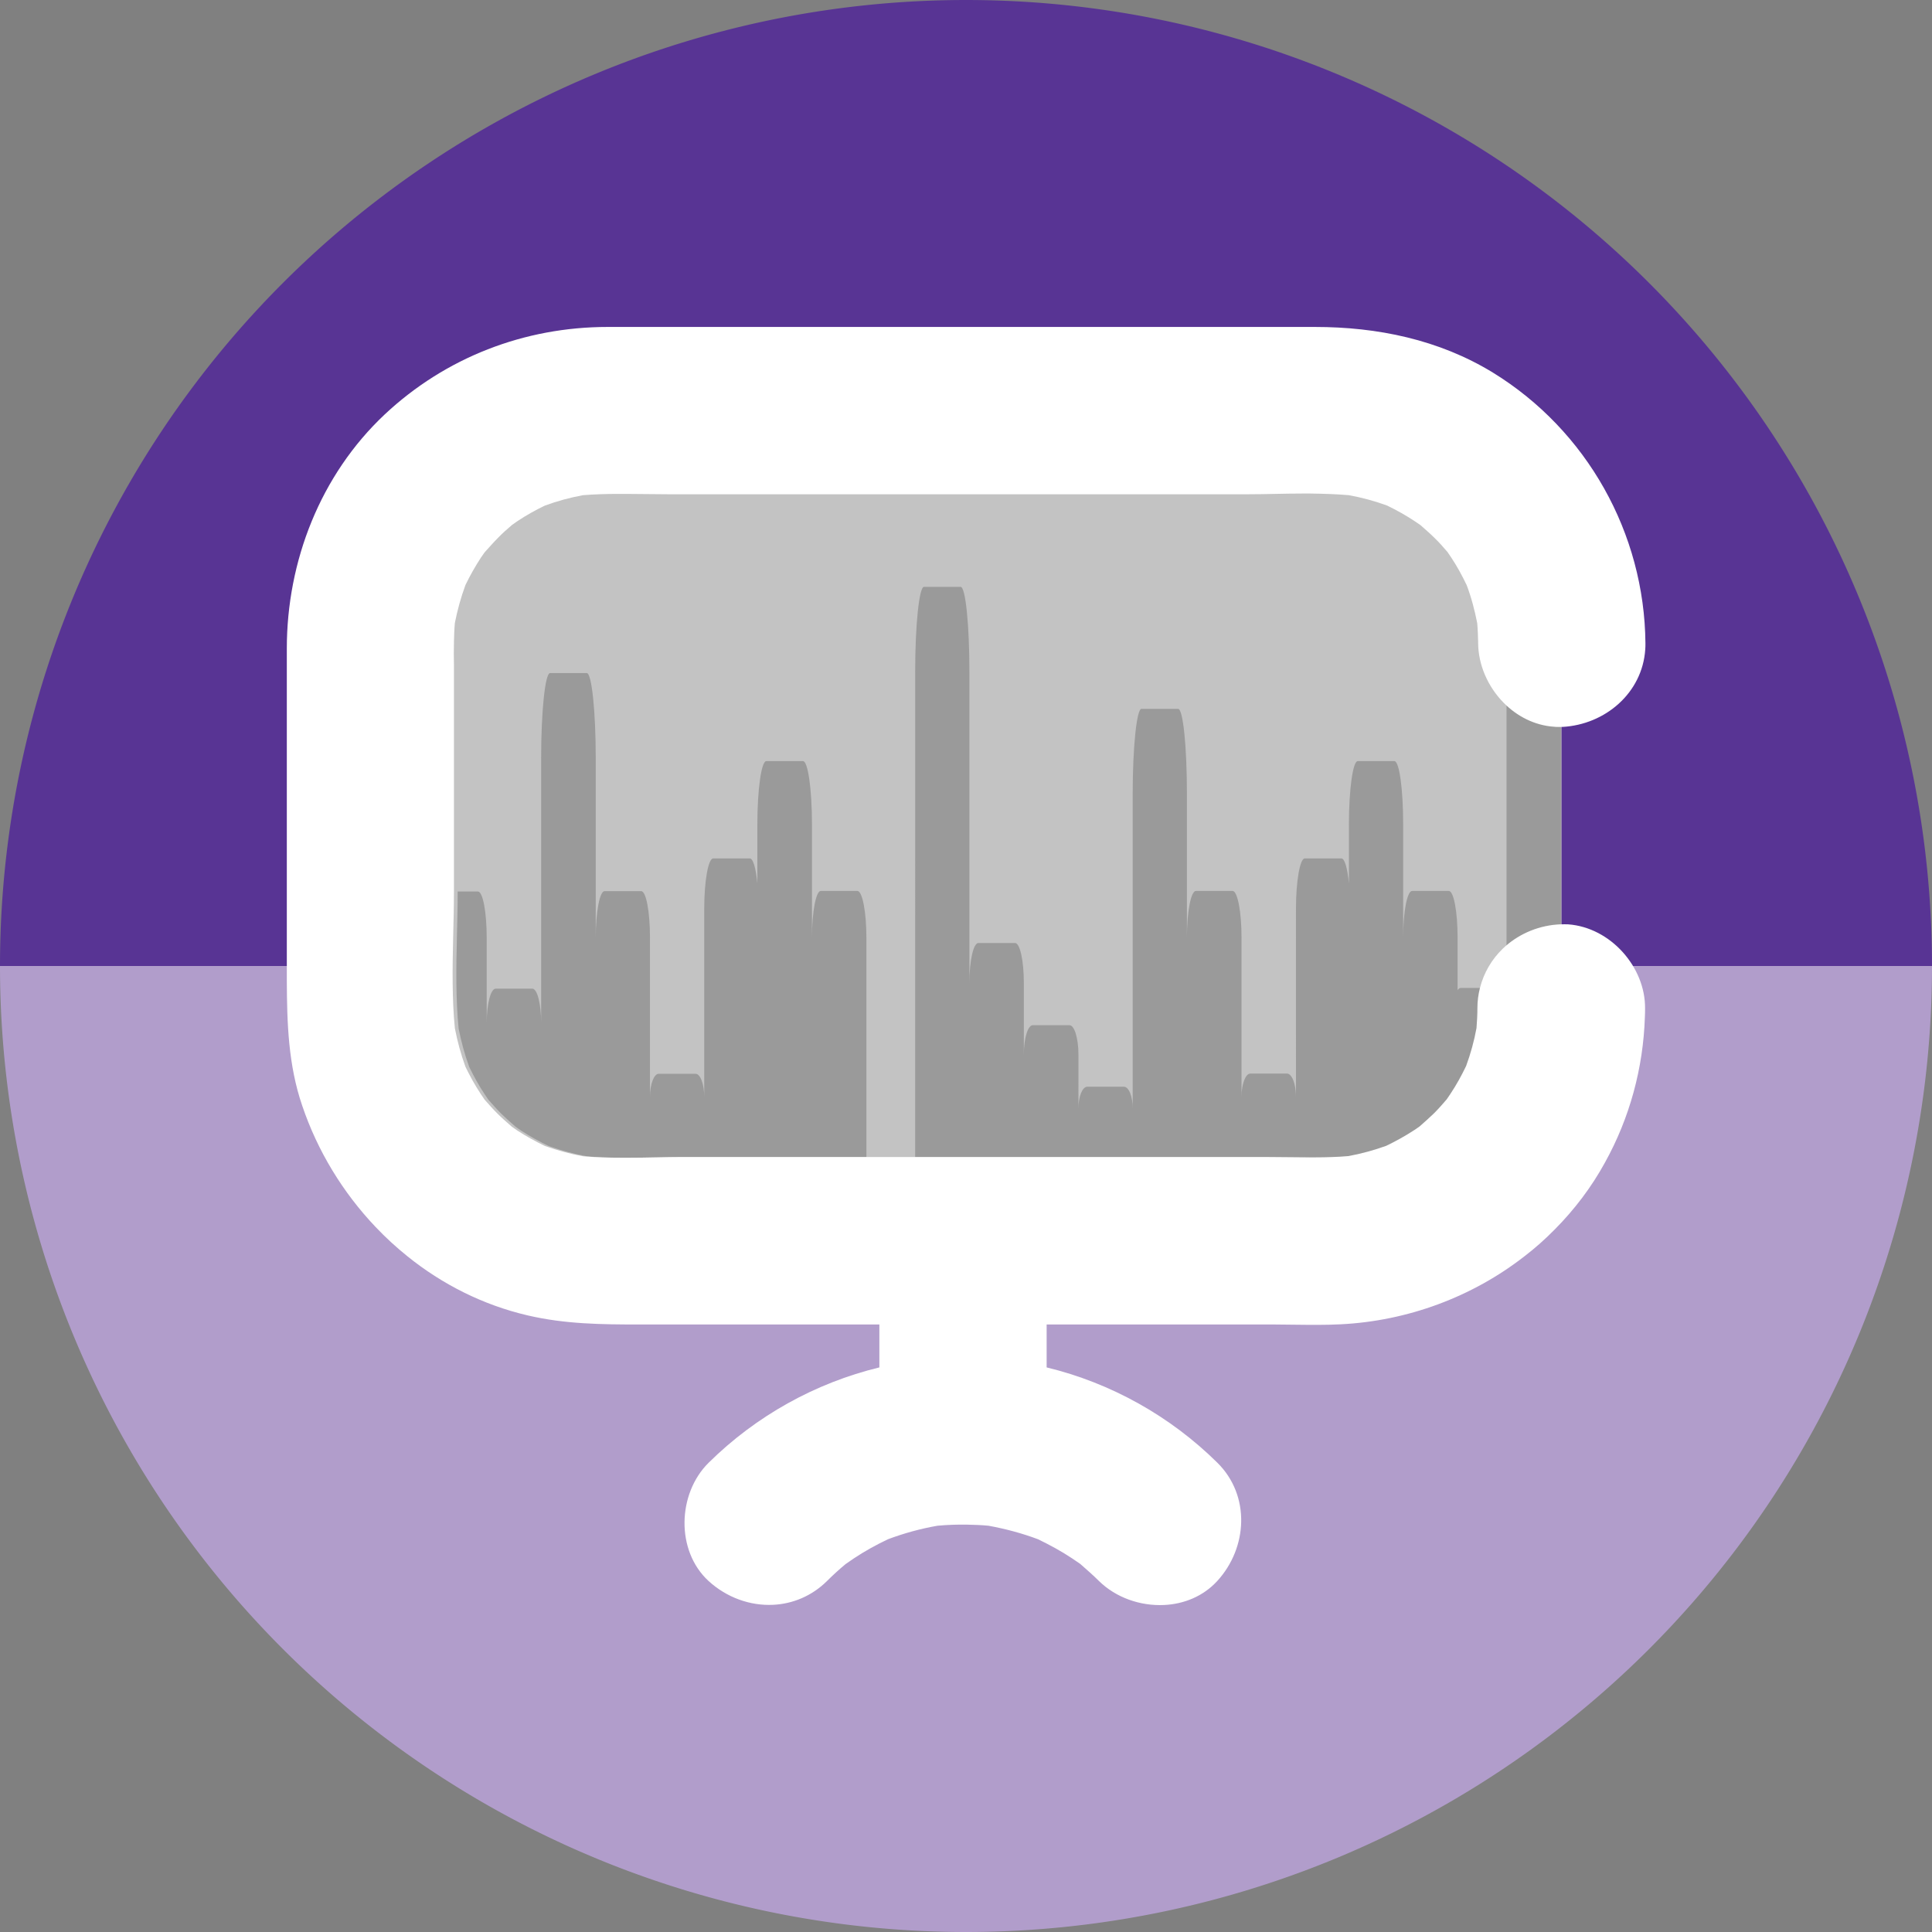 <?xml version="1.0" encoding="UTF-8" standalone="no"?>
<!-- Created with Inkscape (http://www.inkscape.org/) -->

<svg
   xmlns:dc="http://purl.org/dc/elements/1.1/"
   xmlns:cc="http://creativecommons.org/ns#"
   xmlns:rdf="http://www.w3.org/1999/02/22-rdf-syntax-ns#"
   xmlns:svg="http://www.w3.org/2000/svg"
   xmlns="http://www.w3.org/2000/svg"
   xmlns:sodipodi="http://sodipodi.sourceforge.net/DTD/sodipodi-0.dtd"
   xmlns:inkscape="http://www.inkscape.org/namespaces/inkscape"
   sodipodi:docname="conky-logomark-violet.svg"
   inkscape:version="0.92.4 (unknown)"
   version="1.1"
   id="svg2"
   viewBox="0 0 256 256"
   height="256"
   width="256">
  <rect x="0" y="0" width="256" height="256" fill="#808080" stroke="none"/>
  <sodipodi:namedview
     inkscape:window-maximized="1"
     inkscape:window-y="0"
     inkscape:window-x="0"
     inkscape:window-height="1048"
     inkscape:window-width="1920"
     units="px"
     showgrid="true"
     inkscape:current-layer="layer1"
     inkscape:document-units="px"
     inkscape:cy="127.99998"
     inkscape:cx="62.638298"
     inkscape:zoom="3.3046875"
     inkscape:pageshadow="2"
     inkscape:pageopacity="0.0"
     borderopacity="1.0"
     bordercolor="#666666"
     pagecolor="#ffffff"
     id="base">
    <inkscape:grid
       type="xygrid"
       id="grid4168"
       spacingx="5"
       spacingy="5" />
  </sodipodi:namedview>
  <defs
     id="defs4">
    <clipPath
       id="clipPath5002"
       clipPathUnits="userSpaceOnUse">
      <g
         id="g5004">
        <path
           style="fill:#0f9d58;fill-opacity:1;stroke:none;stroke-width:4.858;stroke-linejoin:round;stroke-miterlimit:4;stroke-dasharray:none;stroke-opacity:1"
           d="M 88.118,249.435 C 46.103,235.291 14.771,201.687 4.134,159.361 1.338,148.236 0.923,144.163 0.926,127.889 0.928,117.472 1.134,112.014 1.658,108.541 4.465,89.913 12.177,70.638 23.043,55.086 c 3.959,-5.666 8.345,-10.931 9.102,-10.926 0.328,0.002 10.489,18.31 22.579,40.683 12.09,22.373 22.375,41.335 22.854,42.136 0.479,0.802 0.925,2.441 0.99,3.643 0.343,6.316 2.524,14.21 5.642,20.423 2.954,5.887 5.065,8.733 10.435,14.067 6.714,6.67 12.889,10.286 21.732,12.729 3.166,0.874 5.105,1.05 11.575,1.05 8.826,0 12.602,-0.762 19.264,-3.887 2.046,-0.96 3.937,-1.665 4.202,-1.568 0.265,0.097 -11.056,17.665 -25.157,39.038 l -25.639,38.861 -3.094,0.112 c -2.555,0.093 -4.195,-0.258 -9.409,-2.014 z"
           id="path5006"
           inkscape:connector-curvature="0"
           transform="translate(0,796.362)" />
        <path
           style="fill:#f4b400;fill-opacity:1;stroke:none;stroke-width:4.858;stroke-linejoin:round;stroke-miterlimit:4;stroke-dasharray:none;stroke-opacity:1"
           d="m 112.36,1051.517 c -10.001,-1.45 -12.156,-1.82 -12.532,-2.156 -0.249,-0.222 1.738,-3.748 4.55,-8.072 7.166,-11.021 49.772,-74.648 50.259,-75.055 3.575,-2.992 8.635,-8.041 10.575,-10.554 3.362,-4.353 7.558,-12.914 9.065,-18.494 6.193,-22.925 -2.593,-47.152 -21.7,-59.837 l -2.961,-1.966 17.025,0.296 c 9.364,0.163 31.17,0.434 48.459,0.603 l 31.435,0.307 1.546,4.189 c 2.246,6.086 4.678,15.095 5.935,21.982 1.525,8.36 1.925,28.859 0.739,37.828 -3.08,23.278 -12.813,45.72 -27.802,64.106 -20.476,25.117 -51.46,42.197 -84.146,46.389 -5.312,0.681 -26.646,0.986 -30.446,0.436 z"
           id="path5008"
           inkscape:connector-curvature="0" />
        <path
           style="fill:#db4437;fill-opacity:1;stroke:none;stroke-width:10;stroke-linejoin:round;stroke-miterlimit:4;stroke-dasharray:none;stroke-opacity:1"
           d="M 67.99,108.873 C 41.284,59.576 33.29,45.149 32.234,44.345 31.651,43.901 32.811,42.55 38.696,36.815 53.436,22.45 68.809,13.041 87.839,6.736 101.687,2.148 112.582,0.437 127.951,0.437 c 21.31,0 37.805,3.81 56.835,13.126 25.294,12.383 46.194,33.579 58.52,59.346 1.611,3.369 2.93,6.372 2.93,6.675 0,0.56 -10.549,0.495 -71.165,-0.437 l -24.288,-0.374 -3.931,-1.764 c -6.757,-3.033 -10.646,-3.84 -18.658,-3.868 -5.03,-0.018 -7.979,0.208 -10.316,0.788 -14.508,3.604 -26.283,12.948 -33.292,26.419 -3.585,6.891 -5.247,13.082 -6.332,23.583 l -0.337,3.267 -9.927,-18.326 z"
           id="path5010"
           inkscape:connector-curvature="0"
           transform="translate(0,796.362)" />
      </g>
    </clipPath>
    <clipPath
       clipPathUnits="userSpaceOnUse"
       id="clipPath4271">
      <circle
         style="fill:#292929;fill-opacity:0.26;stroke:none;stroke-width:10;stroke-linejoin:round;stroke-miterlimit:4;stroke-dasharray:none;stroke-opacity:0.259"
         id="circle4273"
         cx="128"
         cy="128"
         r="128" />
    </clipPath>
    <clipPath
       id="clipPath4363"
       clipPathUnits="userSpaceOnUse">
      <circle
         style="fill:#4285f4;fill-opacity:1;stroke:none;stroke-width:10;stroke-linejoin:round;stroke-miterlimit:4;stroke-dasharray:none;stroke-opacity:0.259"
         id="circle4365"
         cx="128"
         cy="924.362"
         r="128" />
    </clipPath>
    <clipPath
       clipPathUnits="userSpaceOnUse"
       id="clipPath4452">
      <circle
         style="fill:#4285f4;fill-opacity:1;stroke:none;stroke-width:10;stroke-linejoin:round;stroke-miterlimit:4;stroke-dasharray:none;stroke-opacity:0.259"
         id="circle4454"
         cx="128"
         cy="924.362"
         r="128" />
    </clipPath>
    <clipPath
       id="clipPath5177"
       clipPathUnits="userSpaceOnUse">
      <circle
         style="fill:#4285f4;fill-opacity:1;stroke:none;stroke-width:10;stroke-linejoin:round;stroke-miterlimit:4;stroke-dasharray:none;stroke-opacity:0.259"
         id="circle5179"
         cx="128"
         cy="924.362"
         r="128" />
    </clipPath>
    <clipPath
       clipPathUnits="userSpaceOnUse"
       id="clipPath4342">
      <circle
         style="fill:#4285f4;fill-opacity:1;stroke:none;stroke-width:10;stroke-linejoin:round;stroke-miterlimit:4;stroke-dasharray:none;stroke-opacity:0.259"
         id="circle4344"
         cx="128"
         cy="933.487"
         r="128" />
    </clipPath>
    <clipPath
       id="clipPath4681"
       clipPathUnits="userSpaceOnUse">
      <circle
         style="fill:#9d5fad;fill-opacity:1;stroke:none;stroke-width:10;stroke-linejoin:round;stroke-miterlimit:4;stroke-dasharray:none;stroke-opacity:0.259"
         id="circle4683"
         cx="127.003"
         cy="930.44"
         r="128" />
    </clipPath>
    <clipPath
       clipPathUnits="userSpaceOnUse"
       id="clipPath4235">
      <circle
         style="fill:#0f9d58;fill-opacity:1;stroke:none;stroke-width:10;stroke-linejoin:round;stroke-miterlimit:4;stroke-dasharray:none;stroke-opacity:0.259"
         id="circle4237"
         cx="128"
         cy="924.362"
         r="128" />
    </clipPath>
    <clipPath
       id="clipPath4771"
       clipPathUnits="userSpaceOnUse">
      <circle
         style="fill:#0f9d58;fill-opacity:1;stroke:none;stroke-width:10;stroke-linejoin:round;stroke-miterlimit:4;stroke-dasharray:none;stroke-opacity:0.259"
         id="circle4773"
         cx="128"
         cy="924.362"
         r="128" />
    </clipPath>
    <clipPath
       clipPathUnits="userSpaceOnUse"
       id="clipPath4842">
      <circle
         style="fill:#0f9d58;fill-opacity:1;stroke:none;stroke-width:10;stroke-linejoin:round;stroke-miterlimit:4;stroke-dasharray:none;stroke-opacity:0.259"
         id="circle4844"
         cx="128"
         cy="924.362"
         r="128" />
    </clipPath>
    <clipPath
       id="clipPath4458"
       clipPathUnits="userSpaceOnUse">
      <circle
         style="fill:#ff3b38;fill-opacity:1;stroke:none;stroke-width:10;stroke-linejoin:round;stroke-miterlimit:4;stroke-dasharray:none;stroke-opacity:0.259"
         id="circle4460"
         cx="128"
         cy="924.362"
         r="128" />
    </clipPath>
    <clipPath
       clipPathUnits="userSpaceOnUse"
       id="clipPath4783">
      <circle
         style="fill:#ff3b38;fill-opacity:1;stroke:none;stroke-width:10;stroke-linejoin:round;stroke-miterlimit:4;stroke-dasharray:none;stroke-opacity:0.259"
         id="circle4785"
         cx="128"
         cy="924.362"
         r="128" />
    </clipPath>
    <clipPath
       id="clipPath4789"
       clipPathUnits="userSpaceOnUse">
      <circle
         style="fill:#80b4ff;fill-opacity:1;stroke:none;stroke-width:10;stroke-linejoin:round;stroke-miterlimit:4;stroke-dasharray:none;stroke-opacity:0.259"
         id="circle4791"
         cx="102.647"
         cy="924.362"
         r="128" />
    </clipPath>
    <clipPath
       clipPathUnits="userSpaceOnUse"
       id="clipPath4721">
      <circle
         style="fill:#557ae6;fill-opacity:1;stroke:none;stroke-width:10;stroke-linejoin:round;stroke-miterlimit:4;stroke-dasharray:none;stroke-opacity:0.259"
         id="circle4723"
         cx="128"
         cy="924.362"
         r="128" />
    </clipPath>
    <clipPath
       id="clipPath4491"
       clipPathUnits="userSpaceOnUse">
      <circle
         style="fill:#990000;fill-opacity:1;stroke:none;stroke-width:10;stroke-linejoin:round;stroke-miterlimit:4;stroke-dasharray:none;stroke-opacity:0.259"
         id="circle4493"
         cx="128"
         cy="924.362"
         r="128" />
    </clipPath>
    <clipPath
       clipPathUnits="userSpaceOnUse"
       id="clipPath1102">
      <circle
         style="fill:#b40000;fill-opacity:1;stroke:none;stroke-width:10;stroke-linejoin:round;stroke-miterlimit:4;stroke-dasharray:none;stroke-opacity:0.259"
         id="circle1104"
         cx="128"
         cy="924.362"
         r="128" />
    </clipPath>
    <clipPath
       clipPathUnits="userSpaceOnUse"
       id="clipPath1102-3">
      <circle
         style="fill:#b40000;fill-opacity:1;stroke:none;stroke-width:10;stroke-linejoin:round;stroke-miterlimit:4;stroke-dasharray:none;stroke-opacity:0.259"
         id="circle1104-6"
         cx="128"
         cy="924.362"
         r="128" />
    </clipPath>
    <clipPath
       clipPathUnits="userSpaceOnUse"
       id="clipPath1403">
      <circle
         style="fill:#583494;fill-opacity:1;stroke:none;stroke-width:5.556;stroke-linejoin:round;stroke-miterlimit:4;stroke-dasharray:none;stroke-opacity:0.259"
         id="circle1405"
         cx="128"
         cy="924.362"
         r="71.111" />
    </clipPath>
  </defs>
  <g
     inkscape:label="Layer 1"
     inkscape:groupmode="layer"
     id="layer1"
     transform="translate(0,-796.362)">
    <path
       id="path1022"
       style="fill:#583494;fill-opacity:1;stroke:none;stroke-width:10;stroke-linejoin:round;stroke-miterlimit:4;stroke-dasharray:none;stroke-opacity:0.259"
       sodipodi:type="arc"
       sodipodi:cx="128"
       sodipodi:cy="-924.36218"
       sodipodi:rx="128"
       sodipodi:ry="128"
       sodipodi:start="0"
       sodipodi:end="3.1415927"
       d="m 256,-924.362 a 128,128 0 0 1 -64,110.851 128,128 0 0 1 -128,0 A 128,128 0 0 1 0,-924.362 l 128,1e-5 z"
       transform="scale(1,-1)" />
    <path
       id="path4152"
       style="fill:#b19dcb;fill-opacity:1;stroke:none;stroke-width:10;stroke-linejoin:round;stroke-miterlimit:4;stroke-dasharray:none;stroke-opacity:0.259"
       sodipodi:type="arc"
       sodipodi:cx="128"
       sodipodi:cy="924.36218"
       sodipodi:rx="128"
       sodipodi:ry="128"
       sodipodi:start="0"
       sodipodi:end="3.1415927"
       d="m 256,924.362 a 128,128 0 0 1 -64,110.851 128,128 0 0 1 -128,0 A 128,128 0 0 1 0,924.362 l 128,0 z" />
    <g
       id="g893">
      <g
         id="g881">
        <g
           id="XMLID_757_"
           transform="matrix(0.242,0,0,0.242,7.452,803.339)"
           style="fill:#c3c3c3;fill-opacity:1">
          <path
             style="fill:#c3c3c3;fill-opacity:1"
             inkscape:connector-curvature="0"
             d="M 824.3,531.6 C 824.3,602 767.3,659 696.9,659 H 299.5 C 229.1,659 172.1,602 172.1,531.6 V 331.7 c 0,-70.4 57,-127.4 127.4,-127.4 h 397.3 c 70.4,0 127.4,57 127.4,127.4 v 199.9 z"
             class="st0"
             id="XMLID_758_" />
        </g>
        <g
           id="XMLID_738_"
           transform="matrix(0.242,0,0,0.242,7.452,803.339)"
           style="fill:#5d5d5d;fill-opacity:1">
          <path
             style="opacity:0.4;fill:#5d5d5d;fill-opacity:1"
             inkscape:connector-curvature="0"
             d="m 443.6,484.5 v 120.2 h -98.2 c -9.7,0 -19.5,0.3 -29.4,0.4 -1.3,0 -2.6,0 -4,0 h -0.6 c -7,0 -14,-0.2 -20.9,-0.8 0,0 0,0 0,0 -7.1,-1.3 -14,-3.2 -20.8,-5.6 -5.2,-2.5 -10.3,-5.3 -15.2,-8.5 -1,-0.7 -2,-1.4 -3,-2.1 -2.7,-2.3 -5.3,-4.7 -7.8,-7.1 -2.5,-2.5 -4.8,-5.1 -7.1,-7.7 -0.7,-1 -1.4,-2.1 -2.1,-3.1 -3.2,-4.8 -5.9,-9.8 -8.4,-14.9 -2.5,-6.9 -4.4,-13.9 -5.8,-21.1 v -0.1 c -0.8,-8 -1.1,-16.2 -1.2,-24.3 v -0.1 c -0.2,-16.9 0.7,-33.9 0.7,-50.4 h 11.1 c 2.7,0 4.8,11.4 4.8,25.5 v 46.4 c 0,-10.3 2.2,-18.7 4.9,-18.7 h 20.1 c 2.7,0 4.8,8.4 4.8,18.7 V 386.4 c 0,-25.8 2.2,-46.7 4.9,-46.7 h 20.1 c 2.7,0 4.9,20.9 4.9,46.7 v 98.2 c 0,-14.1 2.2,-25.5 4.8,-25.5 h 20.1 c 2.7,0 4.8,11.4 4.8,25.5 v 87.2 c 0,-7 2.2,-12.7 4.8,-12.7 H 350 c 2.7,0 4.8,5.7 4.8,12.7 V 468.9 c 0,-15.3 2.2,-27.7 4.9,-27.7 h 20.1 c 1.8,0 3.3,5.5 4.1,13.6 v -32.4 c 0,-19.1 2.2,-34.5 4.9,-34.5 h 20.1 c 2.7,0 4.9,15.5 4.9,34.5 v 62.1 c 0,-14.1 2.2,-25.5 4.8,-25.5 h 20.1 c 2.7,0.1 4.9,11.5 4.9,25.5 z"
             class="st1"
             id="XMLID_790_" />
          <path
             style="opacity:0.4;fill:#5d5d5d;fill-opacity:1"
             inkscape:connector-curvature="0"
             d="m 781.7,512.2 c -0.9,3.5 -1.4,7.1 -1.4,11 0,3.7 -0.2,7.3 -0.5,11 -1.4,7.1 -3.2,14 -5.7,20.8 -2.5,5.2 -5.3,10.2 -8.5,15.1 -0.7,1 -1.4,2.1 -2.1,3.1 -2.3,2.6 -4.6,5.3 -7.1,7.8 -2.5,2.5 -5.1,4.7 -7.7,7 -1,0.7 -2.1,1.5 -3.2,2.2 -4.9,3.2 -10,6 -15.2,8.5 -6.8,2.4 -13.7,4.3 -20.7,5.6 0,0 0,0 0,0 -6,0.5 -12.1,0.7 -18.1,0.7 h -4.8 c -7.9,0 -15.7,-0.2 -23.4,-0.2 h -193 V 339.2 c 0,-25.8 2.2,-46.7 4.8,-46.7 h 20.1 c 2.7,0 4.8,20.9 4.8,46.7 v 170.1 c 0,-12.1 2.2,-21.8 4.9,-21.8 H 525 c 2.7,0 4.8,9.8 4.8,21.8 v 39.3 c 0,-8.9 2.2,-16.1 4.9,-16.1 h 20.1 c 2.7,0 4.9,7.2 4.9,16.1 V 578 c 0,-6.5 2.2,-11.8 4.8,-11.8 h 20.1 c 2.7,0 4.8,5.3 4.8,11.8 V 406 c 0,-25.8 2.2,-46.7 4.8,-46.7 h 20.1 c 2.7,0 4.8,20.9 4.8,46.7 v 78.5 c 0,-14.1 2.2,-25.5 4.9,-25.5 h 20.1 c 2.7,0 4.9,11.4 4.9,25.5 v 87.2 c 0,-7 2.2,-12.7 4.8,-12.7 h 20.1 c 2.7,0 4.9,5.7 4.9,12.7 V 468.9 c 0,-15.3 2.2,-27.7 4.8,-27.7 h 20.1 c 1.8,0 3.3,5.5 4.1,13.6 v -32.4 c 0,-19.1 2.2,-34.5 4.8,-34.5 h 20.1 c 2.7,0 4.8,15.5 4.8,34.5 v 62.1 c 0,-14.1 2.2,-25.5 4.9,-25.5 h 20.1 c 2.7,0 4.8,11.4 4.8,25.5 v 28.8 c 0.5,-0.7 1.1,-1.2 1.7,-1.2 h 12.7 z"
             class="st1"
             id="XMLID_788_" />
          <path
             style="opacity:0.4;fill:#5d5d5d;fill-opacity:1"
             inkscape:connector-curvature="0"
             d="m 823.9,369.1 v 108.4 c -11.5,1 -22,5.8 -29.8,13.3 V 355.7 c 7.4,7.5 17.1,12.6 27.8,13.3 v 0 c 0.7,0 1.3,0.1 2,0.1 z"
             class="st1"
             id="XMLID_789_" />
        </g>
        <g
           style="fill:#ffffff;fill-opacity:1"
           id="XMLID_750_"
           transform="matrix(0.242,0,0,0.242,6.98,803.384)">
          <path
             style="fill:#ffffff;fill-opacity:1"
             inkscape:connector-curvature="0"
             d="m 871.9,523.1 c 0,1.5 0,3.1 -0.1,4.7 -0.9,28 -8.3,55.3 -21.9,79.8 -7.4,13.5 -16.7,25.7 -27.3,36.4 -5.3,5.4 -10.9,10.4 -16.8,14.9 -28.5,22.2 -63.9,35.4 -100.7,37.2 -4.1,0.2 -8.1,0.3 -12.2,0.3 h -4.6 c -6.5,0 -13,-0.2 -19.4,-0.2 H 321.3 c -20.7,0 -40.8,-0.2 -61.3,-5 -24.4,-5.7 -46.7,-17 -65.7,-32.3 -6.1,-4.9 -12,-10.3 -17.4,-16 -18,-18.9 -31.9,-41.7 -40.3,-66.6 -7.6,-22.2 -8.3,-45.1 -8.4,-68.2 0,-4.6 0,-9.2 0,-13.7 v -88.2 c 0,-24.1 0,-48.1 0,-72.2 0,-2.6 0,-5.3 0,-7.9 0,-47.9 18.4,-95.1 53.6,-128.2 33.3,-31.2 76.5,-47.9 122.1,-47.9 15.6,0 31.2,0 46.8,0 h 340.4 c 34.2,0 67.9,6.9 97.5,25 51.4,31.6 83,87.9 83.5,148.2 0,1.1 0,2.3 -0.1,3.4 -1.6,23.8 -21.9,41.1 -45.3,42.4 -0.1,0 -0.3,0 -0.4,0 -0.7,0 -1.5,0 -2.2,0 -0.7,0 -1.3,0 -2,-0.1 v 0 c -10.7,-0.7 -20.5,-5.8 -27.8,-13.3 -8.4,-8.6 -13.7,-20.4 -13.8,-32.5 v -0.8 c -0.1,-3.4 -0.2,-6.8 -0.5,-10.1 -1.4,-7.1 -3.2,-14.1 -5.8,-20.9 -2.5,-5.2 -5.2,-10.2 -8.4,-15 -0.7,-1 -1.4,-2 -2.1,-3.1 -2.3,-2.7 -4.6,-5.3 -7.1,-7.7 -2.5,-2.5 -5.2,-4.8 -7.8,-7.1 -1,-0.7 -2,-1.4 -3.1,-2.1 -4.8,-3.2 -9.9,-6 -15,-8.5 -6.8,-2.5 -13.9,-4.4 -21,-5.7 -7,-0.6 -14,-0.8 -21,-0.9 h -4.6 c -9.8,0 -19.6,0.4 -29.3,0.4 h -318 c -7.7,0 -15.6,-0.2 -23.4,-0.2 h -0.1 c -1.1,0 -2.3,0 -3.5,0 -6.5,0 -13,0.2 -19.4,0.7 -7.1,1.3 -14.1,3.2 -20.9,5.7 -5.2,2.5 -10.2,5.3 -15,8.5 -1,0.7 -2,1.4 -3,2.1 -2.7,2.3 -5.3,4.6 -7.8,7.2 -2.5,2.5 -4.8,5.2 -7.2,7.8 -0.7,1 -1.4,2 -2.1,3 -3.1,4.8 -5.9,9.7 -8.4,14.9 -2.5,6.8 -4.4,13.7 -5.8,20.8 -0.3,3.4 -0.4,6.9 -0.5,10.3 0,0.2 0,0.4 0,0.6 -0.1,3.9 -0.1,7.8 0,11.7 v 0.5 c 0,2.8 0,5.6 0,8.4 v 115.5 c 0,16.6 -0.9,33.5 -0.7,50.4 v 0.1 c 0.1,8.2 0.4,16.3 1.2,24.3 v 0.1 c 1.4,7.2 3.3,14.2 5.8,21.1 2.5,5.1 5.2,10.1 8.4,14.9 0.7,1.1 1.4,2.1 2.1,3.1 2.3,2.6 4.6,5.2 7.1,7.7 2.5,2.5 5.2,4.8 7.8,7.1 1,0.7 2,1.4 3,2.1 4.9,3.2 10,6 15.2,8.5 6.8,2.4 13.7,4.3 20.8,5.6 0,0 0,0 0,0 6.9,0.6 13.9,0.8 20.9,0.8 h 0.6 c 1.3,0 2.6,0 4,0 9.9,0 19.7,-0.4 29.4,-0.4 h 317.8 c 7.7,0 15.5,0.2 23.4,0.2 h 4.8 c 6.1,0 12.1,-0.2 18.1,-0.7 0,0 0,0 0,0 7.1,-1.3 14,-3.2 20.7,-5.6 5.2,-2.5 10.3,-5.3 15.2,-8.5 1.1,-0.7 2.1,-1.4 3.2,-2.2 2.6,-2.3 5.2,-4.6 7.7,-7 2.5,-2.5 4.8,-5.1 7.1,-7.8 0.7,-1 1.4,-2 2.1,-3.1 3.2,-4.8 6,-9.9 8.5,-15.1 2.5,-6.8 4.4,-13.7 5.7,-20.8 0.3,-3.7 0.5,-7.3 0.5,-11 0,-3.8 0.5,-7.5 1.4,-11 2.1,-8.3 6.5,-15.7 12.4,-21.4 7.8,-7.5 18.3,-12.4 29.8,-13.3 0.5,0 1.1,-0.1 1.6,-0.1 v 0 c 0.2,0 0.4,0 0.5,0 1.3,-0.1 2.7,0 4,0 23.2,1.7 42.3,23.4 42.1,46 z"
             class="st2"
             id="XMLID_798_" />
        </g>
      </g>
      <path
         id="XMLID_752_"
         class="st2"
         d="m 161.283,1005.863 c -1.863,2.033 -4.428,3.049 -7.041,3.17 -3.146,0.145 -6.364,-0.968 -8.614,-3.17 -0.798,-0.798 -1.645,-1.524 -2.492,-2.275 -0.363,-0.242 -0.702,-0.484 -1.065,-0.726 -1.452,-0.968 -2.976,-1.791 -4.525,-2.541 -2.129,-0.798 -4.307,-1.379 -6.557,-1.791 -0.944,-0.097 -1.887,-0.121 -2.831,-0.145 -1.307,-0.024 -2.637,0.024 -3.944,0.145 -2.226,0.387 -4.428,0.992 -6.557,1.791 -1.573,0.75 -3.073,1.573 -4.525,2.541 -0.363,0.242 -0.726,0.508 -1.089,0.75 -0.847,0.702 -1.67,1.452 -2.468,2.25 -2.033,2.008 -4.573,3.025 -7.138,3.146 -3.025,0.145 -6.122,-0.944 -8.541,-3.146 -4.38,-4.017 -4.138,-11.59 0,-15.68 6.267,-6.194 14.131,-10.574 22.624,-12.631 v -14.712 c 0,-6.219 5.081,-10.816 11.082,-11.082 0.339,-0.024 0.653,0 0.968,0 5.541,0.339 10.114,5.589 10.114,11.082 v 14.712 c 8.493,2.057 16.357,6.436 22.624,12.631 4.404,4.355 4.017,11.276 -0.024,15.68 z"
         inkscape:connector-curvature="0"
         style="fill:#ffffff;fill-opacity:1;stroke-width:0.242" />
    </g>
  </g>
</svg>

